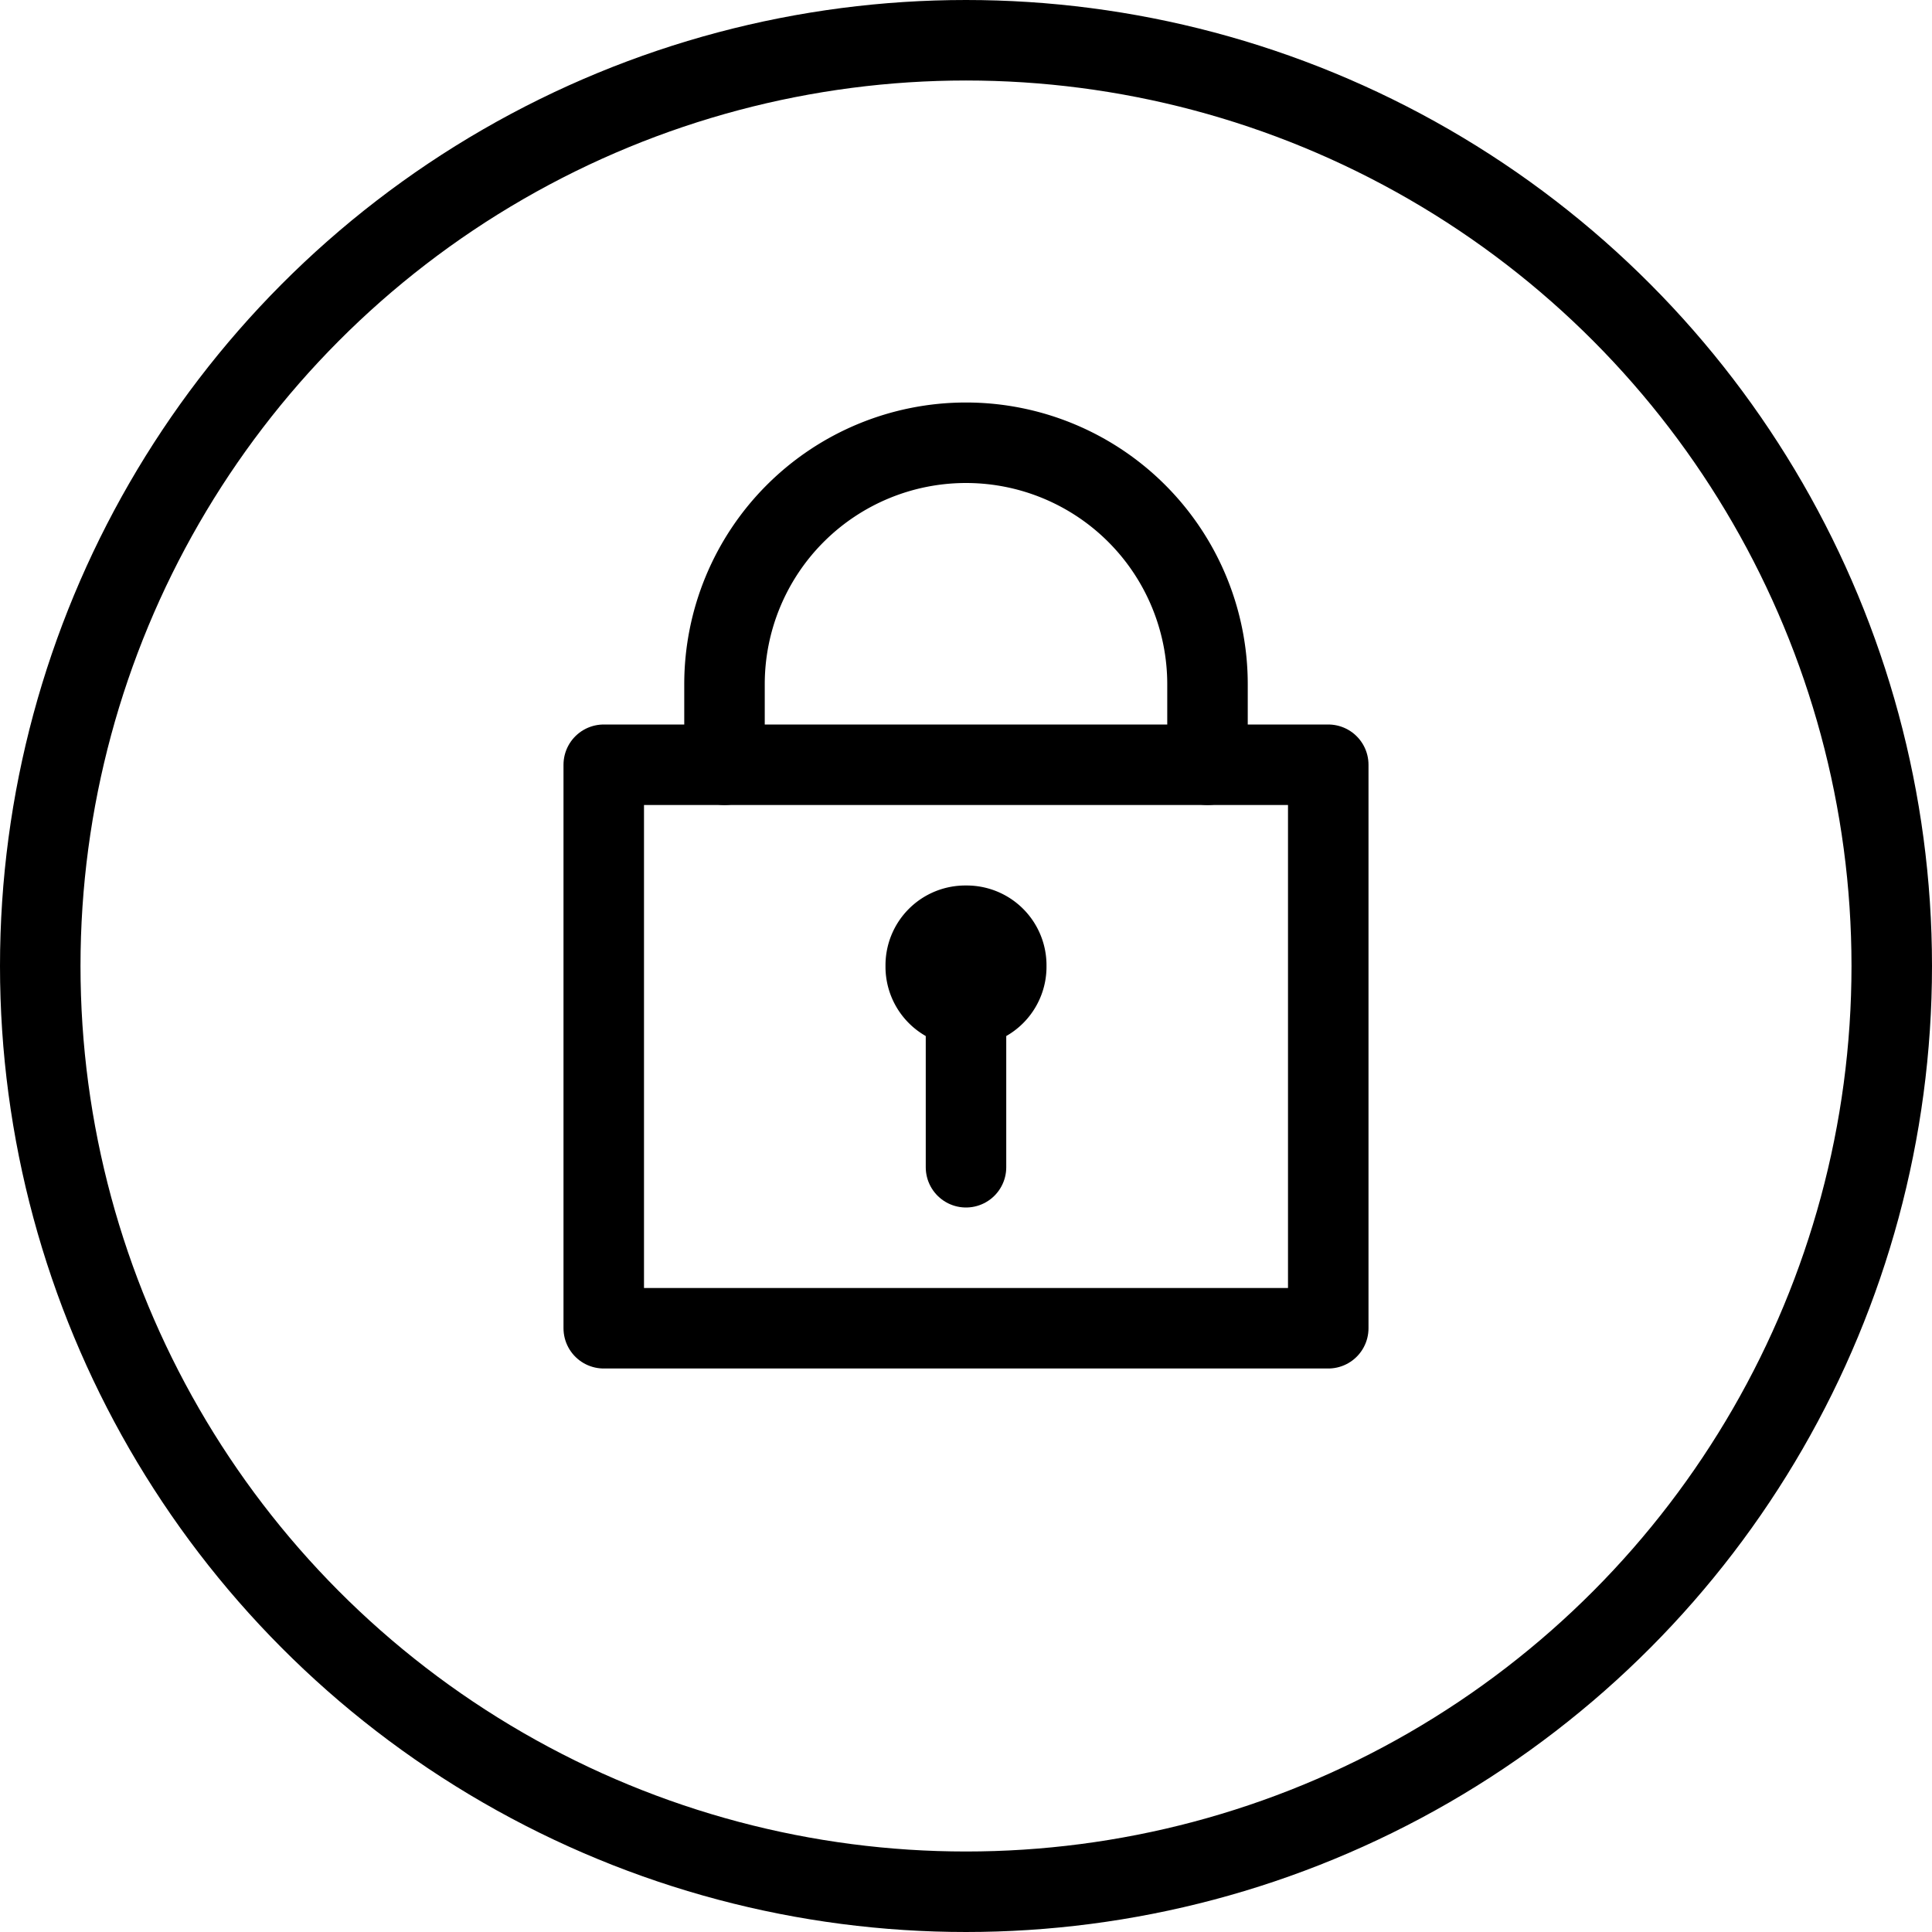 <svg xmlns="http://www.w3.org/2000/svg" viewBox="0 0 144 144"><rect x="45" y="57" width="54" height="42" style="fill:none;stroke:#000;stroke-linecap:round;stroke-linejoin:round;stroke-width:6px"/><line x1="72" y1="87" x2="72" y2="75" style="fill:none;stroke:#000;stroke-linecap:round;stroke-linejoin:round;stroke-width:6px"/><path d="M54,57V51a18,18,0,0,1,36,0v6" style="fill:none;stroke:#000;stroke-linecap:round;stroke-linejoin:round;stroke-width:6px"/><path d="M75,72a2.946,2.946,0,0,1-3,3h0a2.946,2.946,0,0,1-3-3h0a2.946,2.946,0,0,1,3-3h0a2.946,2.946,0,0,1,3,3Z" style="fill:none;stroke:#000;stroke-linejoin:round;stroke-width:6px"/><circle cx="72" cy="72" r="69" style="fill:none;stroke:#000;stroke-linejoin:round;stroke-width:6px"/><rect width="144" height="144" style="fill:none"/></svg>